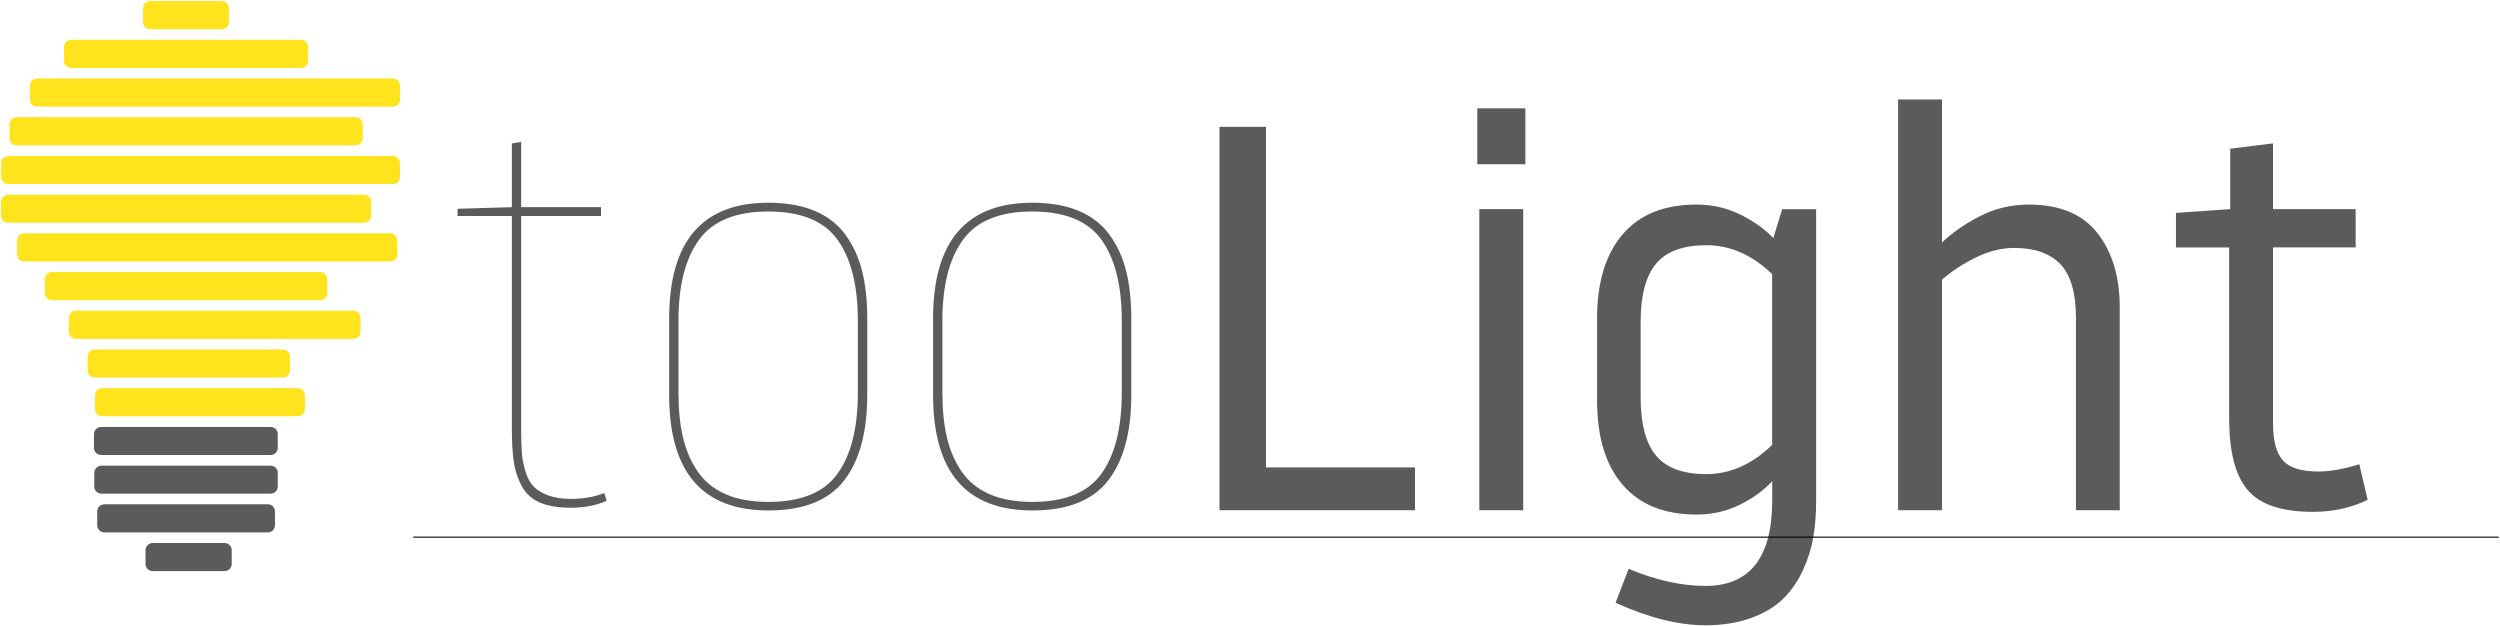 <svg class="svg-logo svg-logo--fourth" version="1.1" id="Warstwa_1" xmlns="http://www.w3.org/2000/svg" xmlns:xlink="http://www.w3.org/1999/xlink" x="0px" y="0px" viewBox="0 0 231.22 57.86" style="enable-background: new 0 0 231.22 57.86" xml:space="preserve">
              <style type="text/css">
                .yell {
                  fill: #ffe41d;
                }

                .dgrey {
                  fill: #5a5b5a;
                }

                .grey {
                  fill: #757575;
                }
              </style>
            <g>
                <path class="yell" d="M20.53,2.7h-6.64c-0.36,0-0.66-0.29-0.66-0.66V0.76c0-0.36,0.3-0.66,0.66-0.66h6.64
     		c0.36,0,0.65,0.29,0.65,0.66v1.28C21.19,2.41,20.89,2.7,20.53,2.7"></path>
              <path class="yell" d="M27.84,6.28H6.58c-0.36,0-0.66-0.29-0.66-0.65V4.34c0-0.36,0.3-0.66,0.66-0.66h21.26
     		c0.36,0,0.65,0.29,0.65,0.66v1.28C28.5,5.99,28.2,6.28,27.84,6.28"></path>
              <path class="yell" d="M36.34,9.86H3.42c-0.36,0-0.65-0.29-0.65-0.65V7.92c0-0.36,0.29-0.66,0.65-0.66h32.92
     		C36.7,7.27,37,7.56,37,7.92v1.28C37,9.57,36.7,9.86,36.34,9.86"></path>
              <path class="yell" d="M32.88,13.44H1.54c-0.36,0-0.66-0.29-0.66-0.66V11.5c0-0.36,0.3-0.66,0.66-0.66h31.34
     		c0.36,0,0.66,0.29,0.66,0.66v1.28C33.54,13.15,33.24,13.44,32.88,13.44"></path>
              <path class="yell" d="M36.34,17.02H0.75c-0.36,0-0.65-0.29-0.65-0.65v-1.28c0-0.36,0.29-0.66,0.65-0.66h35.59
     		c0.36,0,0.65,0.29,0.65,0.66v1.28C37,16.73,36.7,17.02,36.34,17.02"></path>
              <path class="yell" d="M33.67,20.6H0.75c-0.36,0-0.65-0.29-0.65-0.65v-1.28c0-0.36,0.29-0.66,0.65-0.66h32.92
     		c0.36,0,0.65,0.29,0.65,0.66v1.28C34.33,20.31,34.03,20.6,33.67,20.6"></path>
              <path class="yell" d="M36.09,24.18H2.23c-0.36,0-0.65-0.29-0.65-0.66v-1.28c0-0.36,0.29-0.66,0.65-0.66h33.86
     		c0.36,0,0.65,0.29,0.65,0.66v1.28C36.75,23.89,36.45,24.18,36.09,24.18"></path>
              <path class="yell" d="M29.62,27.76H4.8c-0.36,0-0.66-0.29-0.66-0.66v-1.28c0-0.36,0.3-0.66,0.66-0.66h24.82
     		c0.36,0,0.65,0.29,0.65,0.66v1.28C30.28,27.47,29.98,27.76,29.62,27.76"></path>
              <path class="yell" d="M32.68,31.34H7.03c-0.36,0-0.66-0.29-0.66-0.65V29.4c0-0.36,0.3-0.66,0.66-0.66h25.66
     		c0.36,0,0.66,0.29,0.66,0.66v1.28C33.34,31.05,33.05,31.34,32.68,31.34"></path>
              <path class="yell" d="M26.16,34.92H8.76c-0.36,0-0.66-0.29-0.66-0.65v-1.28c0-0.36,0.3-0.66,0.66-0.66h17.4
     		c0.36,0,0.66,0.29,0.66,0.66v1.28C26.82,34.63,26.52,34.92,26.16,34.92"></path>
              <path class="yell" d="M27.54,38.5H9.45c-0.36,0-0.66-0.29-0.66-0.66v-1.28c0-0.36,0.3-0.66,0.66-0.66h18.09
     		c0.36,0,0.66,0.29,0.66,0.66v1.28C28.2,38.21,27.9,38.5,27.54,38.5"></path>
              <path class="dgrey" d="M25.04,42.08H9.35c-0.36,0-0.66-0.29-0.66-0.65v-1.28c0-0.36,0.3-0.66,0.66-0.66h15.69
     		c0.36,0,0.65,0.29,0.65,0.66v1.28C25.69,41.78,25.4,42.08,25.04,42.08"></path>
              <path class="dgrey" d="M25.04,45.66H9.38c-0.36,0-0.66-0.29-0.66-0.65v-1.28c0-0.36,0.3-0.66,0.66-0.66h15.66
     		c0.36,0,0.65,0.29,0.65,0.66V45C25.69,45.36,25.4,45.66,25.04,45.66"></path>
              <path class="dgrey" d="M24.78,49.24H9.65c-0.36,0-0.66-0.29-0.66-0.66V47.3c0-0.36,0.3-0.66,0.66-0.66h15.13
     		c0.36,0,0.65,0.29,0.65,0.66v1.28C25.43,48.94,25.14,49.24,24.78,49.24"></path>
              <path class="dgrey" d="M20.77,52.82h-6.65c-0.36,0-0.66-0.29-0.66-0.66v-1.28c0-0.36,0.3-0.66,0.66-0.66h6.65
     		c0.36,0,0.66,0.29,0.66,0.66v1.28C21.43,52.52,21.13,52.82,20.77,52.82"></path>
              <path class="dgrey" d="M42.32,19.98v-0.67l5.02-0.15v-5.89l0.86-0.15v6.04h7.39v0.82h-7.39v19.83c0,0.86,0.03,1.57,0.07,2.14
     		c0.05,0.57,0.17,1.14,0.35,1.72c0.18,0.58,0.44,1.03,0.77,1.36c0.33,0.33,0.78,0.6,1.35,0.8c0.57,0.21,1.26,0.31,2.06,0.31
     		c1.15,0,2.18-0.18,3.09-0.54l0.22,0.72c-0.97,0.43-2.08,0.64-3.31,0.64c-1.17,0-2.13-0.16-2.87-0.48c-0.74-0.32-1.3-0.83-1.67-1.51
     		c-0.37-0.68-0.62-1.43-0.74-2.24c-0.12-0.81-0.18-1.83-0.18-3.07V19.98H42.32z"></path>
              <path class="dgrey" d="M61.89,36.53v-7.07c0-7.14,3.06-10.71,9.17-10.71c1.67,0,3.09,0.25,4.28,0.75c1.19,0.5,2.14,1.23,2.84,2.19
     		s1.22,2.07,1.55,3.35c0.32,1.28,0.48,2.75,0.48,4.42v7.07c0,3.43-0.71,6.07-2.14,7.91c-1.43,1.85-3.76,2.77-7.01,2.77
     		C64.94,47.21,61.89,43.65,61.89,36.53 M62.75,36.33c0,1.57,0.14,2.94,0.42,4.13c0.28,1.19,0.73,2.24,1.36,3.15
     		c0.63,0.92,1.48,1.61,2.57,2.09c1.09,0.48,2.41,0.72,3.96,0.72c3.02,0,5.15-0.87,6.4-2.61c1.25-1.74,1.88-4.23,1.88-7.48v-6.68
     		c0-3.25-0.63-5.74-1.88-7.48c-1.25-1.74-3.39-2.61-6.4-2.61c-3,0-5.14,0.87-6.41,2.62c-1.27,1.75-1.9,4.24-1.9,7.47V36.33z"></path>
              <path class="dgrey" d="M86.3,36.53v-7.07c0-7.14,3.06-10.71,9.18-10.71c1.67,0,3.09,0.25,4.28,0.75c1.19,0.5,2.14,1.23,2.84,2.19
     		s1.22,2.07,1.55,3.35c0.32,1.28,0.48,2.75,0.48,4.42v7.07c0,3.43-0.71,6.07-2.14,7.91c-1.43,1.85-3.76,2.77-7.01,2.77
     		C89.35,47.21,86.3,43.65,86.3,36.53 M87.16,36.33c0,1.57,0.14,2.94,0.42,4.13c0.28,1.19,0.73,2.24,1.36,3.15
     		c0.63,0.92,1.48,1.61,2.57,2.09c1.09,0.48,2.41,0.72,3.96,0.72c3.02,0,5.15-0.87,6.4-2.61c1.25-1.74,1.88-4.23,1.88-7.48v-6.68
     		c0-3.25-0.63-5.74-1.88-7.48c-1.25-1.74-3.39-2.61-6.4-2.61c-3,0-5.14,0.87-6.41,2.62c-1.27,1.75-1.9,4.24-1.9,7.47V36.33z"></path>
              <polygon class="dgrey" points="112.79,47.19 112.79,11.73 117.09,11.73 117.09,43.23 130.87,43.23 130.87,47.19 	"></polygon>
              <path class="dgrey" d="M136.63,10.02h4.45v5.17h-4.45V10.02z M136.82,19.34h4.06v27.85h-4.06V19.34z"></path>
              <path class="dgrey" d="M147.71,37.05v-7.59c0-3.35,0.79-5.94,2.36-7.78c1.57-1.84,3.85-2.76,6.84-2.76c1.45,0,2.8,0.31,4.04,0.92
     		c1.24,0.61,2.26,1.34,3.06,2.18l0.82-2.67h3.14v27.03c0,1.17-0.09,2.27-0.26,3.29c-0.17,1.02-0.49,2.04-0.96,3.07
     		c-0.47,1.02-1.08,1.9-1.82,2.63c-0.74,0.73-1.73,1.33-2.96,1.78c-1.23,0.45-2.64,0.68-4.24,0.68c-2.47,0-5.24-0.69-8.31-2.08
     		l1.21-3.14c2.52,1.05,4.89,1.58,7.1,1.58c4.12,0,6.18-2.64,6.18-7.91v-1.78c-0.79,0.86-1.8,1.59-3.02,2.19
     		c-1.22,0.6-2.55,0.9-3.98,0.9c-2.98,0-5.26-0.92-6.84-2.76C148.49,42.99,147.71,40.4,147.71,37.05 M151.74,36.75
     		c0,2.44,0.47,4.23,1.42,5.38s2.5,1.72,4.66,1.72c2.19,0,4.22-0.9,6.08-2.7v-15.8c-1.85-1.78-3.87-2.67-6.08-2.67
     		c-2.16,0-3.71,0.57-4.66,1.72c-0.95,1.15-1.42,2.93-1.42,5.36V36.75z"></path>
              <path class="dgrey" d="M175.55,47.19V9.2h4.06v13.23c0.92-0.89,2.08-1.7,3.47-2.42c1.39-0.72,2.91-1.09,4.56-1.09
     		c2.85,0,4.97,0.88,6.34,2.63c1.38,1.76,2.07,4.05,2.07,6.89v18.75H192V29.41c0-2.31-0.48-3.96-1.43-4.97
     		c-0.96-1-2.38-1.51-4.28-1.51c-1.17,0-2.36,0.3-3.56,0.89c-1.2,0.59-2.24,1.28-3.12,2.05v21.32H175.55z"></path>
              <path class="dgrey" d="M201.25,22.88v-3.19l5.02-0.35v-5.59l3.96-0.49v6.08h7.64v3.54h-7.64v16.3c0,1.57,0.3,2.7,0.9,3.39
     		c0.6,0.69,1.7,1.04,3.3,1.04c1.05,0,2.32-0.22,3.78-0.67l0.77,3.29c-1.53,0.74-3.22,1.11-5.07,1.11c-2.87,0-4.88-0.67-6.02-2.01
     		c-1.15-1.34-1.72-3.56-1.72-6.64v-15.8H201.25z"></path>
              <line class="st2" x1="38.22" y1="49.69" x2="231.1" y2="49.69"></line>
              <rect x="38.22" y="49.63" class="st2" width="192.88" height="0.1"></rect>
              </g>
            </svg>
       